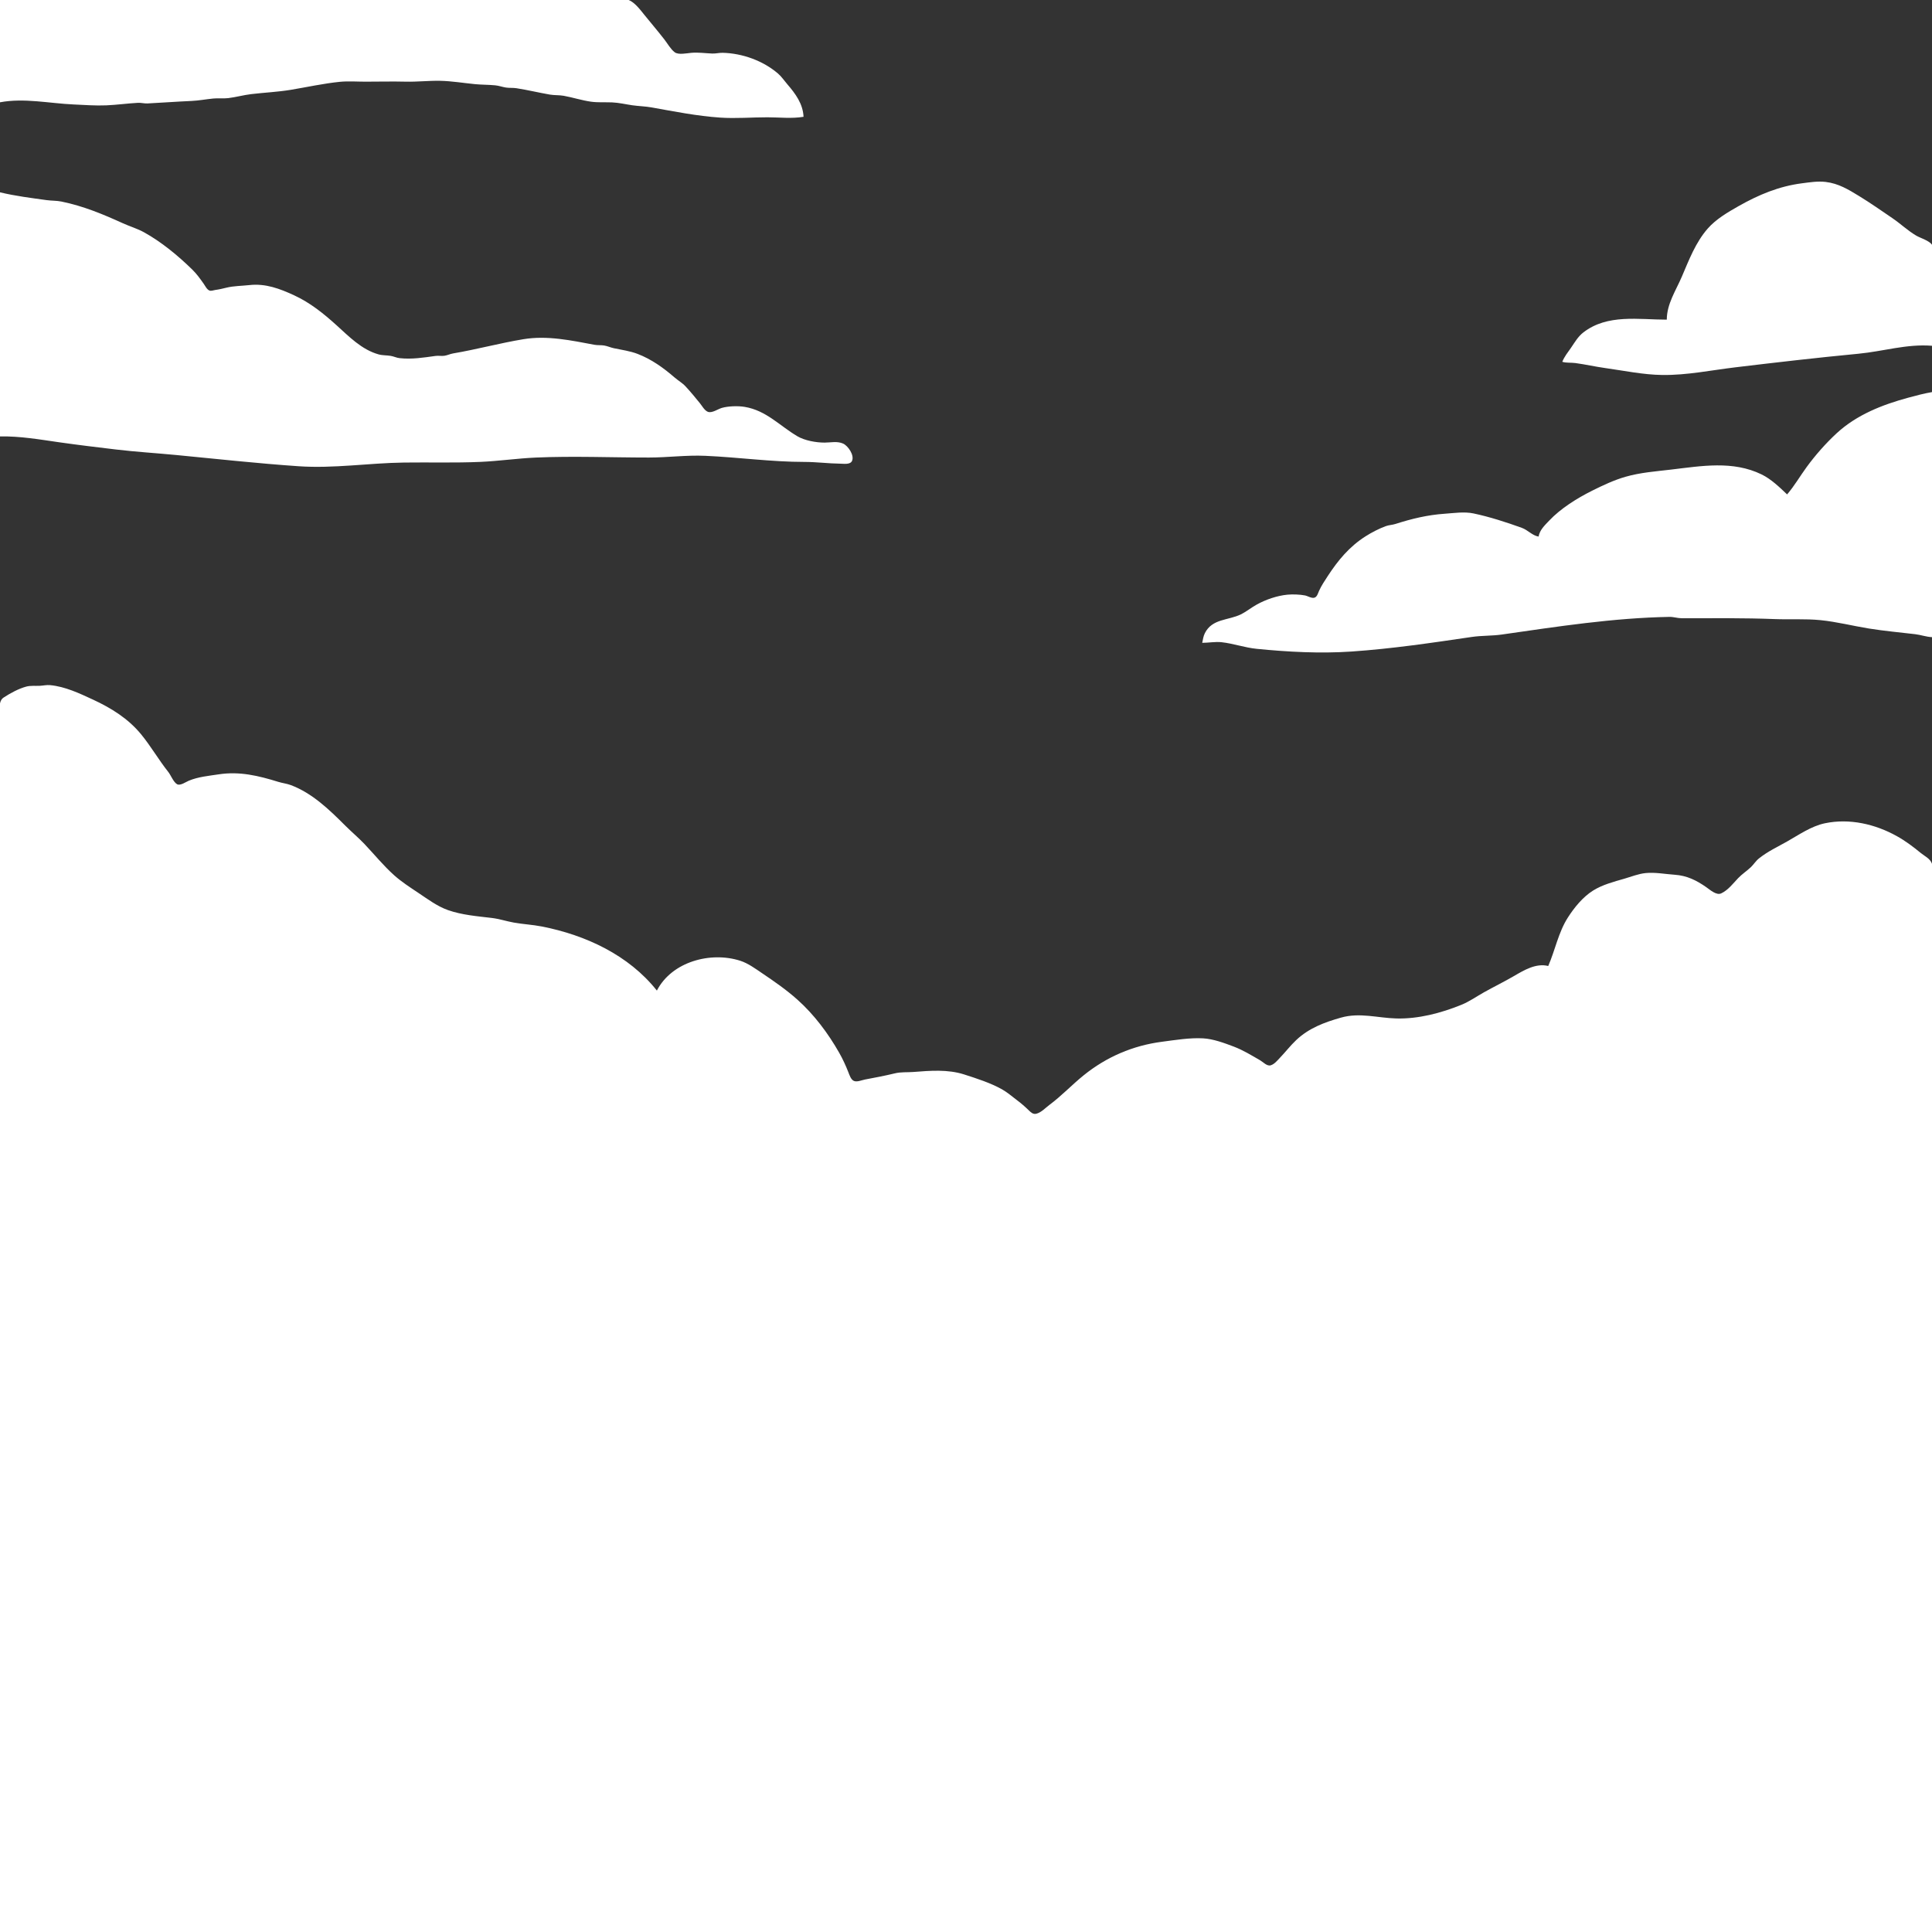 <?xml version="1.0" encoding="utf-8"?>
<svg width="2200" height="2200" xmlns="http://www.w3.org/2000/svg" xmlns:xlink="http://www.w3.org/1999/xlink" xmlns:bx="https://boxy-svg.com">
	<rect width="100%" height="100%" fill="#333333" stroke="none"/>
	<defs>
		<linearGradient id="gradient-1" bx:pinned="true">
			<stop offset="0" style="stop-color: #ffffff"/>
			<stop offset="1" style="stop-color: #ffffff00"/>
		</linearGradient>
		<linearGradient id="gradient-1-0" gradientUnits="userSpaceOnUse" x1="1099.882" y1="206.802" x2="1099.882" y2="2200" gradientTransform="matrix(1, -0, 0, 0.401, 0.118, 817.411)" xlink:href="#gradient-1"/>
	</defs>
	<path style="stroke: none; fill: rgb(255, 255, 255);" d="M 0 0 L 0 116.479 C 27.722 111.333 56.3 117.749 84 118.961 C 96.123 119.491 108.917 120.49 121 119.961 C 133.024 119.435 144.989 117.773 157 117.093 C 160.711 116.883 164.308 117.98 168 117.791 C 184.685 116.934 201.293 115.693 218 114.961 C 226.292 114.597 234.718 112.958 243 112.17 C 248.648 111.632 254.361 112.407 260 111.714 C 268.724 110.642 277.321 108.223 286 107.184 C 300.946 105.396 316.153 104.755 331 102.295 C 349.44 99.241 368.374 95.033 387 93.17 C 396.509 92.22 406.446 93 416 93 C 431.395 93 446.596 92.608 462 92.985 C 475.045 93.305 488.008 91.76 501 92.015 C 514.512 92.281 527.602 94.533 541 95.83 C 548.648 96.571 556.38 96.408 564 97.17 C 568.103 97.581 571.956 99.02 576 99.675 C 579.97 100.319 584.017 99.818 588 100.439 C 600.727 102.423 613.322 105.472 626 107.679 C 631.301 108.602 636.764 108.15 642 109.094 C 652.381 110.964 662.533 114.336 673 115.791 C 680.85 116.882 689.119 116.269 697 116.595 C 704.721 116.914 712.378 118.773 720 119.869 C 727.306 120.919 734.731 121.024 742 122.322 C 768.059 126.974 793.461 132.094 820 133.911 C 837.903 135.136 856.096 133.544 874 133.571 C 887.536 133.592 901.557 135.255 915 133 C 914.356 118.224 905.738 106.591 896.513 95.914 C 893.041 91.896 889.922 87.169 885.875 83.704 C 868.795 69.077 845.283 60.679 823 60.129 C 818.979 60.03 815.053 61.118 811 60.96 C 802.967 60.647 795.096 59.437 787 60.169 C 782.03 60.618 772.484 62.696 768.3 59.513 C 763.649 55.973 760.142 49.596 756.576 45 C 749.182 35.47 741.387 26.372 733.803 17 C 729.165 11.268 722.949 2.845 715.915 0 C 710.23 -2.299 0 0 0 0 Z"/>
	<path style="stroke: none; fill: url(&quot;#gradient-1-0&quot;); filter: none;" d="M 1898 364 C 1866.09 364 1830.42 357.288 1803 378.529 C 1796.83 383.308 1793.28 389.721 1788.95 396 C 1785.28 401.305 1781.42 405.946 1779 412 C 1783.9 413.448 1788.96 412.739 1794 413.425 C 1805.38 414.975 1816.6 417.542 1828 419.13 C 1849.55 422.133 1871.2 426.737 1893 426.996 C 1921.1 427.33 1948.24 421.616 1976 418.286 C 2022.57 412.697 2069.36 407.272 2116 402.83 C 2144.54 400.112 2171.17 391.459 2200 393.735 C 2200 393.735 2201.69 281.257 2200 278.742 C 2196.73 273.881 2186.92 271.186 2182 268.29 C 2172.39 262.637 2164.21 254.766 2155 248.495 C 2142.35 239.88 2130.06 231.233 2117 223.255 C 2104.78 215.79 2093.63 208.941 2079 207.184 C 2069.92 206.094 2060.96 207.571 2052 208.714 C 2025.84 212.054 2002.79 221.702 1980 234.576 C 1967.66 241.546 1954.04 249.495 1944.6 260.289 C 1930.78 276.088 1923.29 295.986 1915.15 315 C 1908.31 330.975 1898.05 346.002 1898 364 M 0 219 L 0 496.96 C 22.891 496.503 45.446 500.508 68 503.714 C 89.268 506.738 110.669 509.291 132 511.845 C 154.942 514.592 178.036 515.947 201 518.17 C 247.338 522.655 293.574 527.728 340 530.911 C 380.086 533.659 420.039 527.242 460 526.71 C 489.014 526.323 518.009 527.23 547 525.961 C 568.025 525.04 588.974 521.96 610 521.039 C 653.007 519.156 696.134 521.017 739 521 C 760.365 520.992 781.558 518.1 803 519.039 C 840.593 520.686 878.361 525.998 916 526 C 929.714 526.001 943.326 527.833 957 527.996 C 960.92 528.043 968.285 529.275 970.243 524.772 C 973.067 518.275 965.652 507.587 959.996 505.089 C 953.292 502.127 945.975 503.977 939 503.999 C 929.417 504.03 916.33 501.707 908 496.776 C 887.516 484.651 872.539 467.412 848 463.326 C 840.395 462.059 829.425 462.378 822 464.48 C 817.62 465.72 810.633 470.794 806.039 468.926 C 802.186 467.358 799.519 462.274 797.011 459.171 C 791.833 452.766 786.31 446.079 780.714 440.043 C 776.988 436.025 772.125 433.293 768 429.711 C 755.483 418.839 741.742 409.004 726 402.978 C 717.329 399.658 708.012 398.432 699 396.526 C 695.258 395.734 691.791 394.079 688 393.443 C 684.353 392.831 680.629 393.302 677 392.625 C 650.365 387.659 623.258 381.755 596 386.259 C 569.094 390.705 542.937 397.88 516 402.443 C 512.579 403.022 509.411 404.618 506 405.126 C 502.687 405.619 499.337 404.84 496 405.301 C 482.382 407.181 468.88 409.378 455 407.826 C 451.522 407.436 448.417 405.841 445 405.26 C 440.357 404.47 435.598 404.816 431 403.52 C 411.742 398.091 397.375 383.154 383 370.17 C 368.257 356.853 353.177 344.719 335 336.309 C 318.615 328.729 302.397 322.569 284 324.63 C 275.56 325.575 266.242 325.532 258 327.553 C 253.493 328.658 249.614 329.589 245 330.208 C 242.888 330.492 240.418 331.67 238.326 330.763 C 235.469 329.526 233.575 325.419 231.86 323 C 227.802 317.279 224.049 311.948 219 307.015 C 202.797 291.183 183.894 275.51 164 264.515 C 156.432 260.332 147.867 257.841 140 254.266 C 117.064 243.844 94.846 234.598 70 229.515 C 64.504 228.39 58.596 228.648 53 227.87 C 35.205 225.396 17.462 223.206 0 219 M 2035 563 C 2026.48 554.841 2016.7 545.471 2006 540.259 C 1973.17 524.274 1937.65 530.613 1903 534.714 C 1885.56 536.78 1868.06 538.018 1851 542.91 C 1838.01 546.635 1825.06 552.724 1813 558.753 C 1795.75 567.381 1777.2 578.932 1763.91 593.015 C 1758.83 598.408 1753.35 603.451 1752 611 C 1744.93 609.914 1739.79 603.547 1733 601.09 C 1715.31 594.696 1696.39 588.563 1678 584.669 C 1667.39 582.423 1655.66 584.276 1645 585.011 C 1625.54 586.351 1607.58 590.69 1589 596.641 C 1585.4 597.795 1581.55 597.844 1578 599.133 C 1570.36 601.909 1561.86 606.332 1555 610.695 C 1536.53 622.436 1523.66 637.999 1511.92 656 C 1508.34 661.491 1504.64 666.998 1501.94 673 C 1500.77 675.593 1499.88 679.561 1496.81 680.583 C 1493.66 681.631 1489.14 678.643 1486 678.03 C 1480.16 676.889 1471.93 676.607 1466 677.171 C 1454.29 678.285 1441.43 682.714 1431.17 688.37 C 1424.97 691.788 1419.34 696.432 1413 699.573 C 1398.73 706.638 1380.37 704.311 1372 721 C 1370.29 724.416 1369.72 728.285 1369 732 C 1376.17 732 1383.96 730.509 1391 731.29 C 1404.66 732.805 1417.28 737.459 1431 738.831 C 1466.45 742.375 1503.44 744.346 1539 741.911 C 1584.99 738.76 1630.5 732.002 1676 725.299 C 1687.29 723.637 1698.8 724.175 1710 722.572 C 1773.53 713.474 1836.85 703.611 1901 702.456 C 1905.7 702.371 1910.26 703.992 1915 703.992 C 1950.18 703.992 1985.74 703.586 2021 704.96 C 2038.12 705.627 2055.84 704.455 2073 706.171 C 2091.46 708.016 2109.72 712.715 2128 715.675 C 2145.53 718.514 2163.45 720.084 2181 722.184 C 2187.38 722.948 2193.52 725.25 2200 725.529 L 2200 446.485 C 2190.93 448.022 2181.89 450.442 2173 452.849 C 2143.53 460.83 2114.3 472.264 2091.42 493.379 C 2079.07 504.781 2067.03 518.439 2057.15 532 C 2049.57 542.404 2043.39 553.187 2035 563 M 0 2200 L 2200 2200 C 2200 2200 2201.26 987.222 2200 983.59 C 2197.96 977.686 2191.72 974.988 2187.29 971.366 C 2178.44 964.142 2170.04 957.743 2160 952.138 C 2135.4 938.408 2106.08 931.604 2078 937.478 C 2062.6 940.7 2048.46 950.601 2035 958.215 C 2023.84 964.529 2013.23 969.348 2003 977.456 C 1999.38 980.325 1997.09 984.229 1993.79 987.385 C 1989.13 991.845 1983.62 995.341 1979.17 1000.04 C 1973.43 1006.11 1967.79 1013.63 1960 1017.29 C 1954.52 1019.87 1947.29 1013.28 1943 1010.28 C 1931.78 1002.43 1920.99 997.048 1907 996.089 C 1896.33 995.358 1884.65 993.106 1874 994.171 C 1865.62 995.008 1857.98 998.168 1850 1000.49 C 1837.87 1004.01 1824.85 1007.31 1814 1014.13 C 1802.34 1021.46 1792.56 1033.53 1785.24 1045 C 1774.57 1061.71 1770.86 1081.99 1763 1100 C 1749.07 1096.48 1735.35 1104.81 1724 1111.42 C 1712.87 1117.9 1701.25 1123.58 1690 1129.86 C 1681.37 1134.68 1673.22 1140.51 1664 1144.24 C 1640.9 1153.61 1615.08 1160.41 1590 1159.74 C 1568.63 1159.17 1548.39 1152.71 1527 1158.78 C 1508.2 1164.12 1490.58 1170.64 1476.09 1184.29 C 1469.29 1190.69 1463.53 1198.27 1457.04 1205 C 1454.11 1208.03 1451.25 1211.68 1447.09 1213.05 C 1442.83 1214.45 1438.46 1209.43 1435 1207.43 C 1425.28 1201.82 1415.52 1195.8 1405 1191.81 C 1394.22 1187.73 1381.56 1183 1370 1182.38 C 1354.64 1181.54 1338.21 1184.31 1323 1186.29 C 1290.09 1190.58 1259.91 1203.52 1234 1224.46 C 1220.65 1235.25 1208.75 1247.96 1195 1258.16 C 1190.47 1261.52 1185.68 1266.88 1180 1268.24 C 1176.29 1269.13 1173.74 1266.53 1171.29 1264.15 C 1167.1 1260.08 1162.68 1256.25 1158 1252.75 C 1152.44 1248.58 1147.07 1243.85 1141 1240.44 C 1128.03 1233.16 1112.15 1228.07 1098 1223.52 C 1079.26 1217.49 1059.19 1219.19 1040 1220.68 C 1032.9 1221.22 1026.07 1220.53 1019 1222.24 C 1007.68 1224.98 996.509 1227.11 985 1229.26 C 981.377 1229.94 975.781 1232.49 972.213 1230.8 C 968.88 1229.23 967.304 1224.17 966.062 1221 C 963.101 1213.44 959.728 1206.07 955.719 1199 C 943.15 1176.84 927.099 1155.33 907.996 1138.29 C 895.495 1127.13 881.876 1117.68 868 1108.33 C 860.25 1103.11 852 1096.95 843 1094.05 C 809.315 1083.19 765.048 1094.96 748 1128 C 715.854 1087.5 666.888 1064.79 617.001 1055.01 C 606.481 1052.94 595.576 1052.44 585 1050.54 C 576.59 1049.02 568.504 1046.31 560 1045.29 C 543.361 1043.29 525.959 1041.95 510 1036.3 C 497.789 1031.98 486.698 1023.62 476 1016.48 C 466.921 1010.43 457.143 1004.09 449 996.826 C 436.599 985.758 426.309 972.953 414.947 961.015 C 408 953.715 400.143 947.143 393 940 C 375.039 922.038 355.449 903.047 331 893.951 C 326.501 892.278 321.594 891.765 317 890.34 C 294.376 883.326 272.873 878.112 248.985 881.765 C 237.481 883.524 225.821 884.525 215 889.012 C 211.71 890.376 205.265 895.024 201.681 893.018 C 197.498 890.677 194.599 882.774 191.6 879 C 180.622 865.187 171.755 849.617 160.535 836.001 C 145.855 818.185 126.606 806.254 106 796.705 C 90.567 789.553 74.137 781.746 57 780.171 C 52.929 779.796 49.042 780.782 45 780.961 C 40.082 781.178 34.805 780.548 30 781.813 C 21.273 784.111 11.573 789.428 4.059 794.352 C -2.329 798.538 0 809.334 0 816 L 0 2200 Z"/>
</svg>